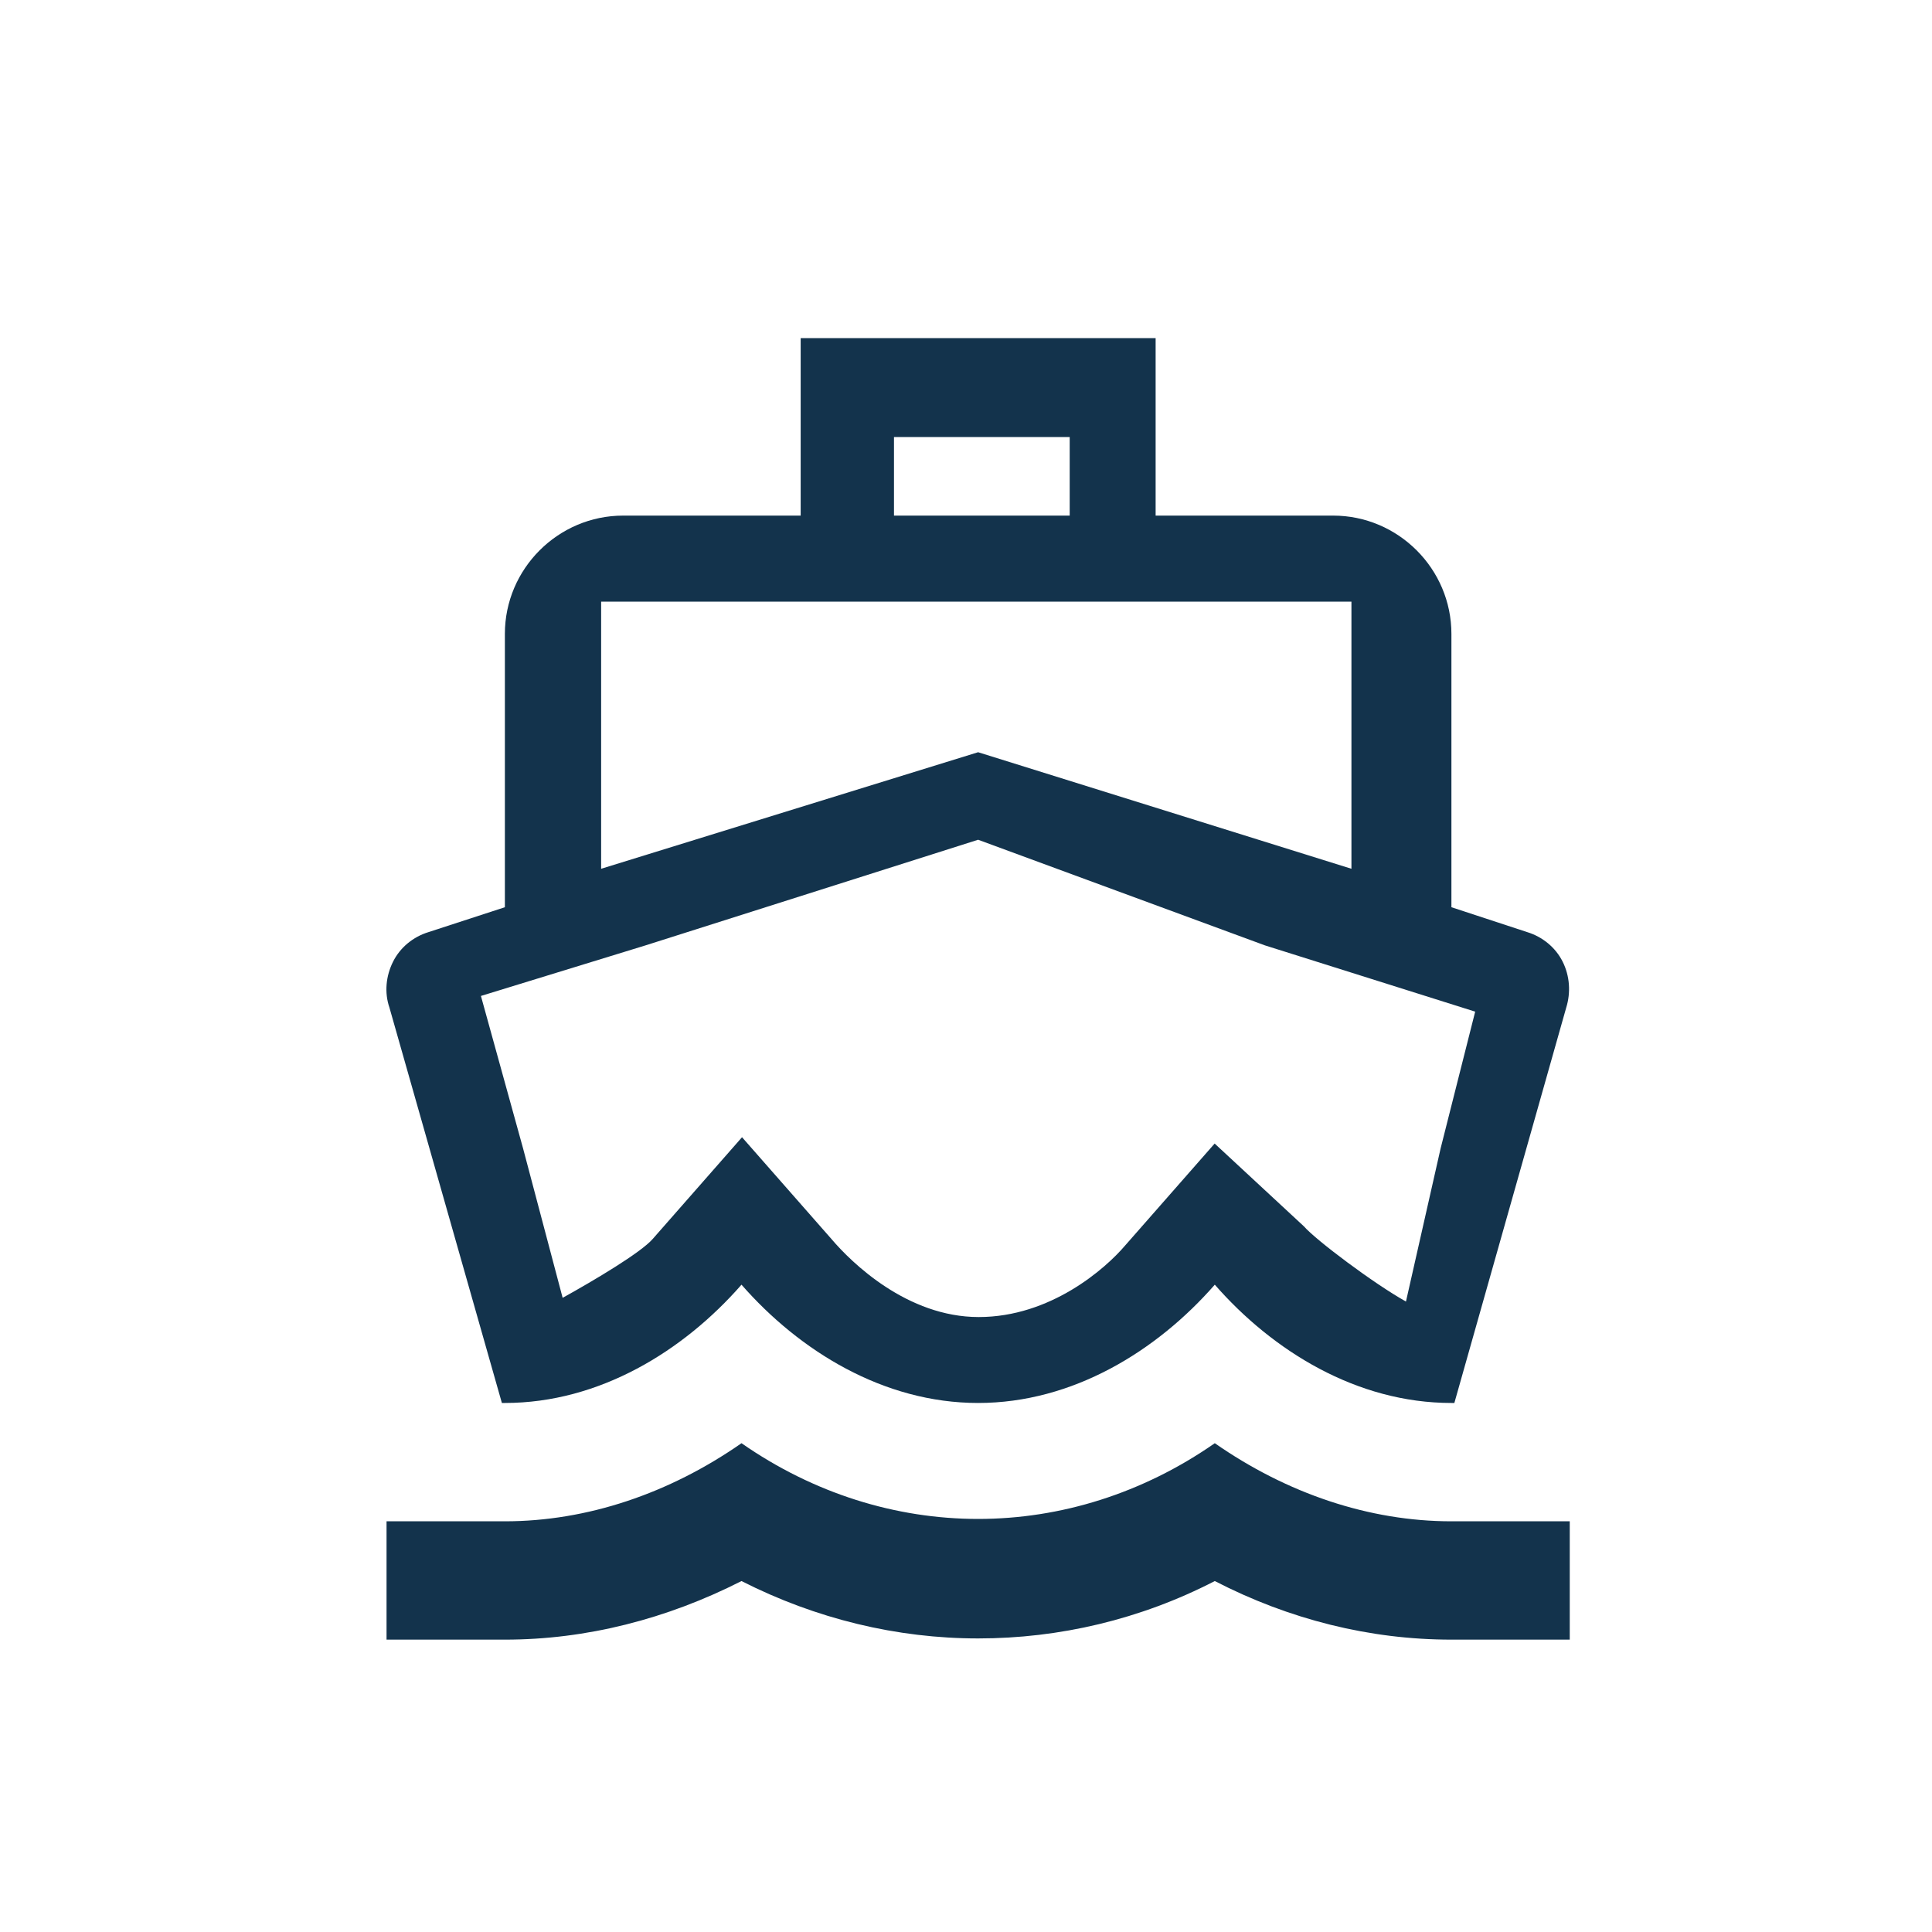 <svg width="40" height="40" viewBox="0 0 40 40" fill="none" xmlns="http://www.w3.org/2000/svg">
<path fill-rule="evenodd" clip-rule="evenodd" d="M23.926 7H16.577V10.675H12.902C11.555 10.675 10.453 11.777 10.453 13.124V18.783L8.873 19.298C8.554 19.395 8.285 19.616 8.138 19.91C7.991 20.204 7.954 20.547 8.064 20.865L10.391 29.047H10.453C12.412 29.047 14.152 27.97 15.352 26.598C16.552 27.97 18.292 29.047 20.251 29.047C22.211 29.047 23.951 27.97 25.151 26.598C26.351 27.97 28.09 29.047 30.05 29.047H30.111L32.426 20.865C32.525 20.547 32.5 20.204 32.353 19.91C32.206 19.616 31.936 19.395 31.618 19.298L30.05 18.783V13.124C30.05 11.777 28.948 10.675 27.601 10.675H23.926V7ZM20.251 17.386L26.189 19.573L30.542 20.945L29.827 23.774L29.109 26.947C28.448 26.579 27.242 25.673 26.997 25.391L25.148 23.676L23.298 25.783C22.882 26.273 21.745 27.268 20.263 27.268C18.781 27.268 17.629 26.141 17.213 25.651L15.363 23.545L13.514 25.651C13.269 25.933 12.311 26.503 11.649 26.87L10.829 23.774L9.957 20.62L13.365 19.573L20.251 17.386ZM22.147 10.675V9.049H20.252L18.509 9.049V9.862V10.675L22.147 10.675ZM12.446 17.987V15.222V12.457H27.98V15.222V17.987L20.251 15.574L12.446 17.987ZM20.251 31.448C21.954 31.448 23.657 30.921 25.151 29.88C26.645 30.921 28.348 31.497 30.05 31.497H32.5V33.947H30.05C28.36 33.947 26.694 33.53 25.151 32.734C23.608 33.53 21.93 33.922 20.251 33.922C18.573 33.922 16.895 33.518 15.352 32.734C13.809 33.518 12.143 33.947 10.453 33.947H8.003V31.497H10.453C12.155 31.497 13.858 30.921 15.352 29.88C16.846 30.921 18.549 31.448 20.251 31.448Z" fill="#13334C"/>
</svg>
